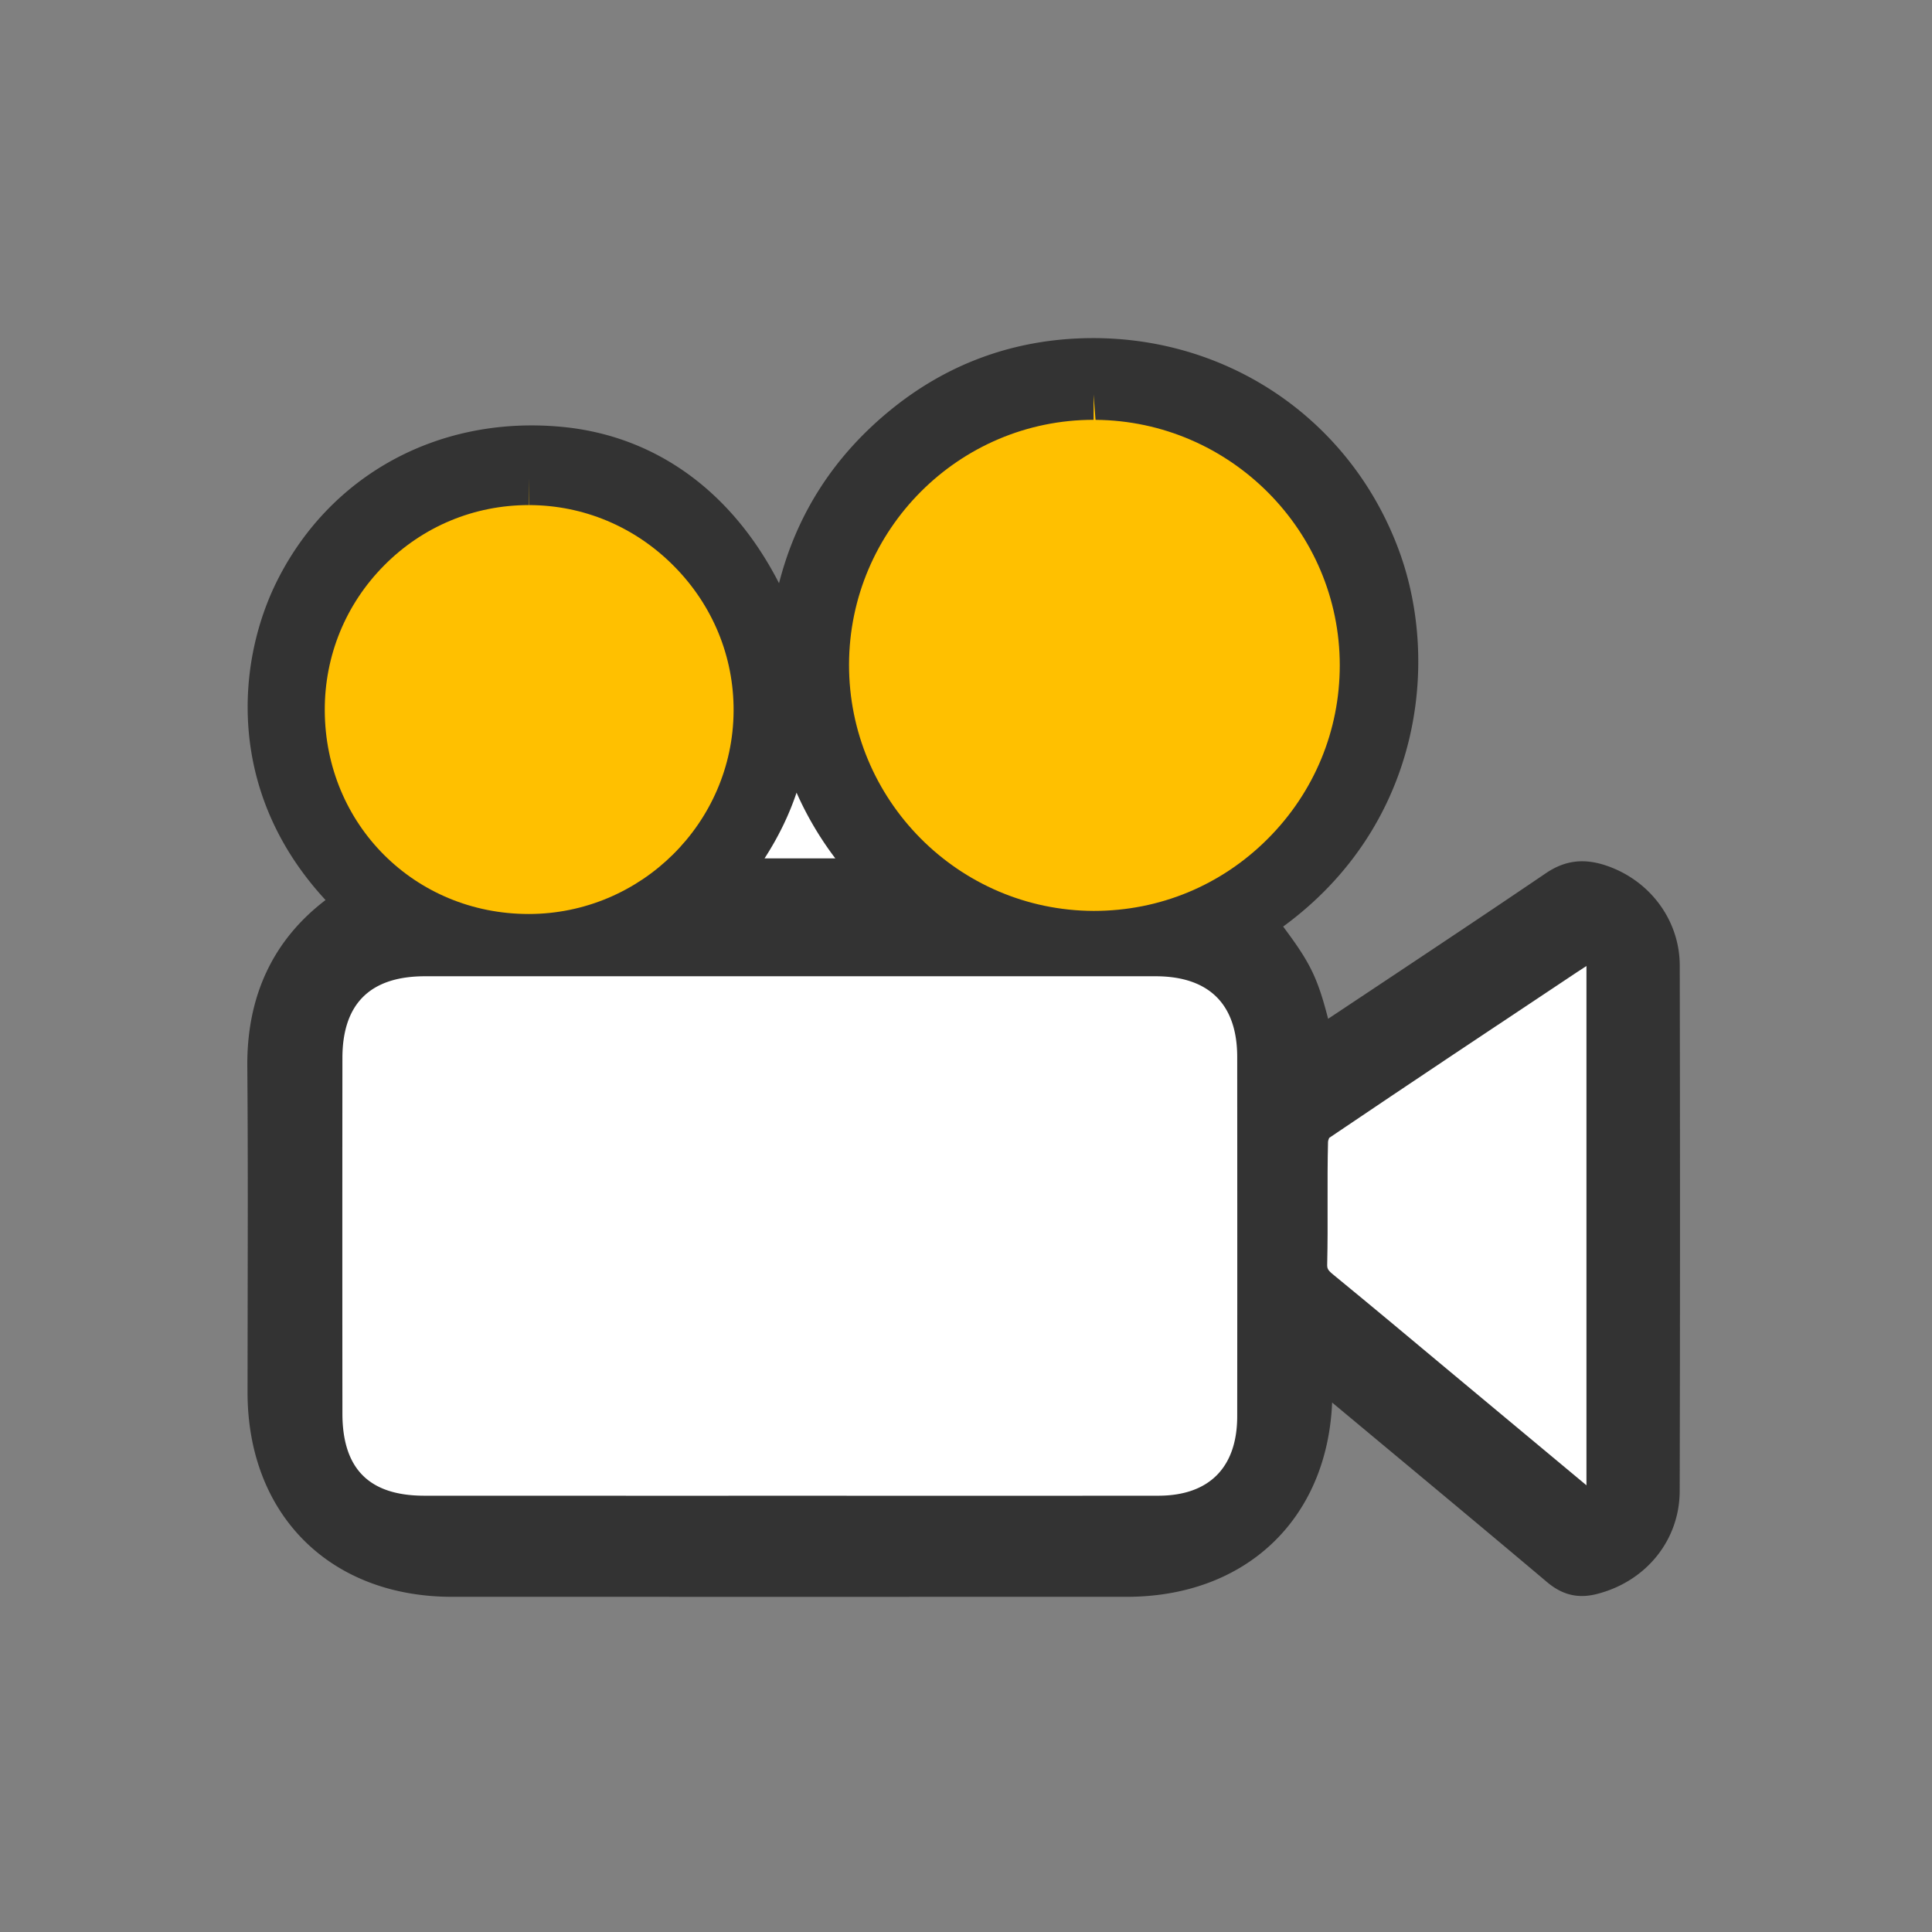 <?xml version="1.0" standalone="no"?><!DOCTYPE svg PUBLIC "-//W3C//DTD SVG 1.1//EN" "http://www.w3.org/Graphics/SVG/1.1/DTD/svg11.dtd"><svg t="1607758074902" class="icon" viewBox="0 0 1024 1024" version="1.1" xmlns="http://www.w3.org/2000/svg" p-id="1249" xmlns:xlink="http://www.w3.org/1999/xlink" width="128" height="128"><rect x="0" y="0" width="1024" height="1024" fill="#808080" stroke="none"/><defs><style type="text/css"></style></defs><path d="M850.723 458.57c-11.73-3.788-21.587-2.39-31.373 4.25-30.102 20.44-60.4 40.588-90.696 60.734l-24.719 16.428c-2.152-8.277-4.515-16.763-8.304-24.733-4.166-8.752-9.8-16.385-15.254-23.781a3.637 3.637 0 0 1-0.28-0.364c72.772-53.254 83.384-139.349 61.49-199.048-26.103-71.163-93.87-116.224-170.695-112.658-36.406 1.719-69.261 14.148-97.685 36.937-30.674 24.621-50.863 55.728-60.3 92.807-25.068-48.962-65.977-78.63-116.252-83.006-64.466-5.648-121.257 25.586-149.359 80.866-22.104 43.481-27.752 112.743 25.25 170.038-27.85 21.236-41.79 50.918-41.468 88.36 0.336 39.803 0.265 79.593 0.196 119.397l-0.07 53.142c0.028 64.83 43.593 108.395 108.422 108.408l178.733 0.015 178.734-0.015c63.194 0 106.325-41.133 108.968-102.97l24.299 20.244c29.919 24.914 59.838 49.815 89.59 74.91 8.165 6.893 16.581 8.92 26.718 6.25 26.019-6.754 43.537-28.647 43.607-54.47 0.223-92.89 0.21-185.794 0.027-278.684-0.07-24.004-15.966-45.34-39.58-53.056z" fill="#333333" p-id="1250"></path><path d="M840.851 512v275.24l-72.316-60.261c-20.63-17.246-41.258-34.508-62.053-51.54-2.968-2.437-3.1-3.25-3.035-5.654 0.249-10.73 0.232-21.492 0.199-32.221-0.017-10.762-0.033-21.525 0.232-32.287 0.018-0.53 0.316-1.526 0.614-2.172 43.728-29.55 87.673-58.786 131.6-88.004l4.76-3.101z" fill="#FFFFFF" p-id="1251"></path><path d="M579.63 209.133l1.026 13.396c71.363 0.556 129.45 58.904 129.45 130.094 0 34.664-13.553 67.332-38.175 91.97-24.603 24.639-57.219 38.21-92.213 38.21h-0.017c-71.676-0.21-129.867-58.818-129.693-130.65 0.173-71.484 58.313-129.64 129.607-129.64l0.015-13.38z" fill="#FFC000" p-id="1252"></path><path d="M181.488 560.712c0.03-28.713 14.742-43.274 43.773-43.274l193.592-0.015 193.591 0.015c28.307 0 43.274 14.773 43.304 42.73 0.045 63.5 0.06 127.026 0 190.525-0.03 27.082-14.847 42.021-41.747 42.066l-80.462 0.045-115.14-0.03-58.076 0.015-135.516-0.03c-29.136-0.03-43.304-14.259-43.32-43.562a99695.923 99695.923 0 0 1 0-188.485z" fill="#FFFFFF" p-id="1253"></path><path d="M280.237 267.705v-14.393l0.149 14.393c28.878 0.038 56.156 11.489 76.768 32.287 20.61 20.742 31.839 48.076 31.671 76.918-0.373 59.284-49.1 107.527-108.644 107.527-60.309-0.02-107.77-47.349-108.05-107.769-0.13-29.121 11.097-56.51 31.616-77.123 20.408-20.537 47.573-31.84 76.49-31.84z" fill="#FFC000" p-id="1254"></path><path d="M442.728 454.949h-37.496c7.312-11.296 12.946-22.887 16.958-34.826a175.09 175.09 0 0 0 20.538 34.826z" fill="#FFFFFF" p-id="1255"></path></svg>